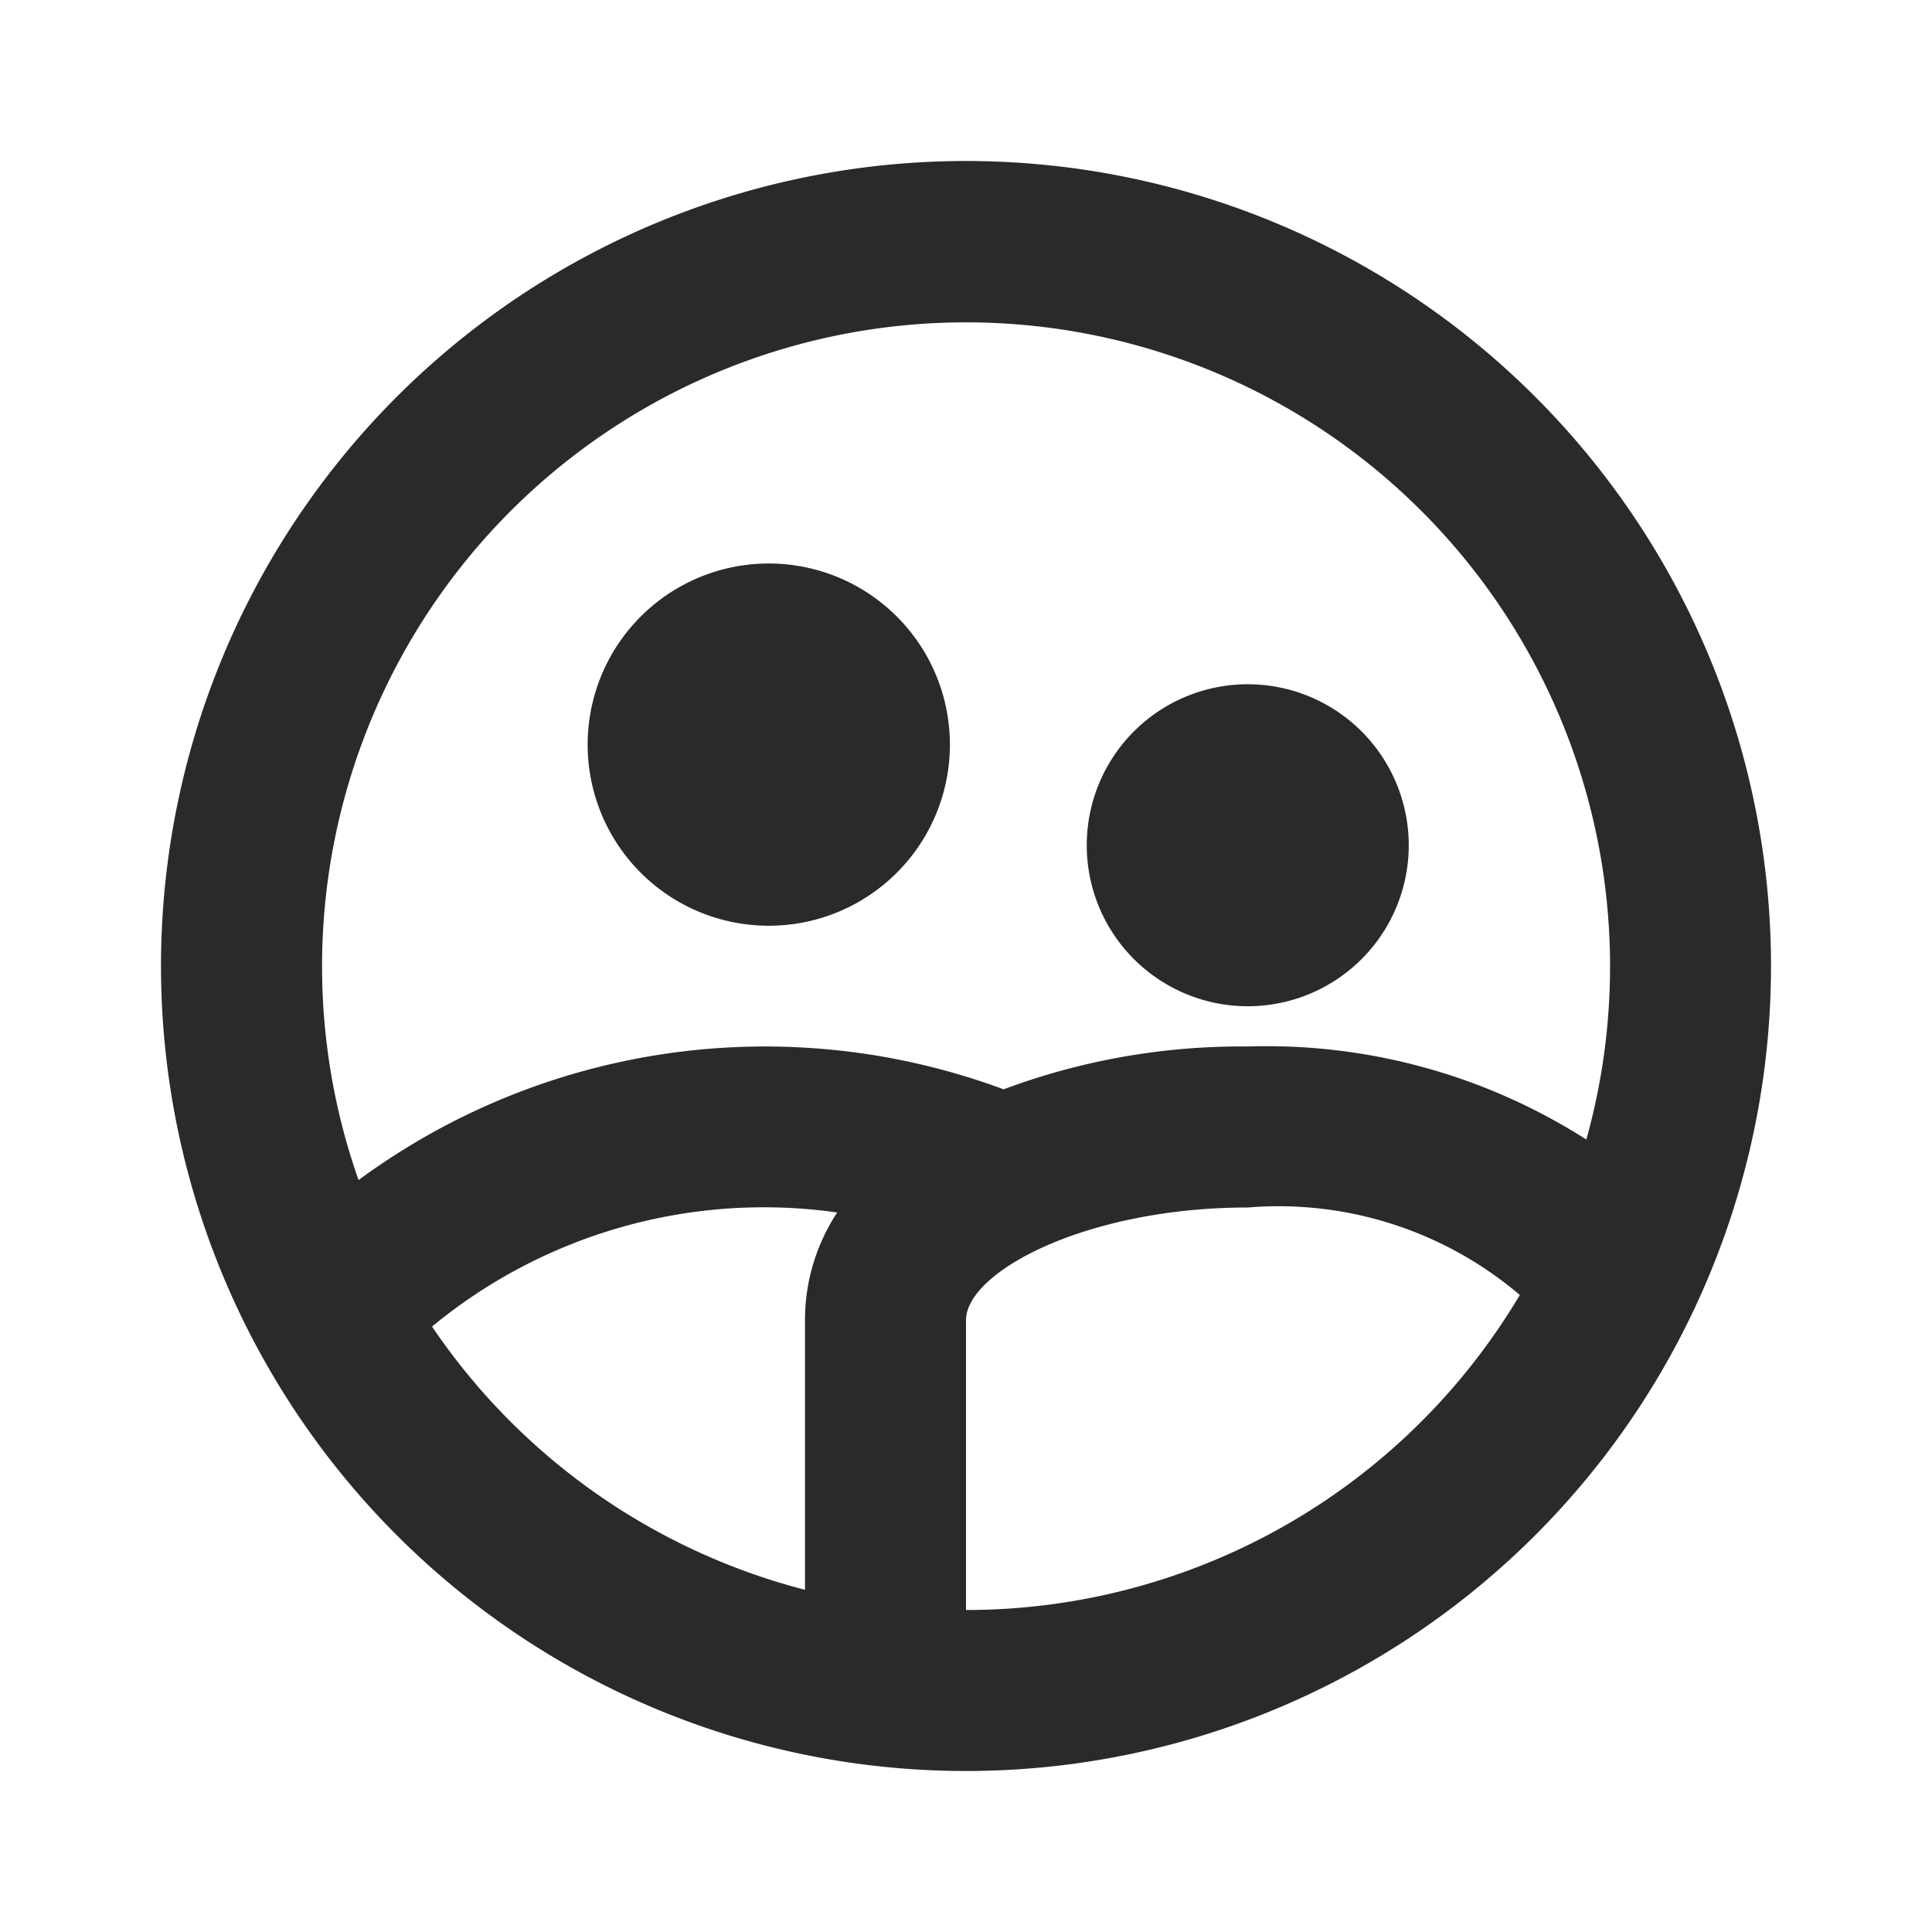 <svg xmlns="http://www.w3.org/2000/svg" xmlns:xlink="http://www.w3.org/1999/xlink" width="24" height="24" viewBox="0 0 24 24">
  <defs>
    <clipPath id="clip-Turno">
      <rect width="24" height="24"/>
    </clipPath>
  </defs>
  <g id="Turno" clip-path="url(#clip-Turno)">
    <g id="Grupo_12444" data-name="Grupo 12444">
      <path id="Trazado_4852" data-name="Trazado 4852" d="M0,0H24V24H0Z" fill="none"/>
      <path id="Trazado_4853" data-name="Trazado 4853" d="M9.55,11.5A2.25,2.25,0,1,1,11.8,9.25,2.25,2.25,0,0,1,9.55,11.5ZM10,19.748V16.4a2.427,2.427,0,0,1,.4-1.338,6.473,6.473,0,0,0-5.033,1.417A8.012,8.012,0,0,0,10,19.749ZM4.453,14.66a8.515,8.515,0,0,1,8.014-1.128A8.428,8.428,0,0,1,15.5,13a7.374,7.374,0,0,1,4.206,1.156,8,8,0,1,0-15.253.5Zm14.426,1.426A4.627,4.627,0,0,0,15.5,15c-2.006,0-3.5.8-3.5,1.4V20a8,8,0,0,0,6.88-3.914ZM12,22A10,10,0,1,1,22,12,10,10,0,0,1,12,22Zm3.5-9.5a2,2,0,1,1,2-2A2,2,0,0,1,15.5,12.5Z" fill="#2b2a2a"/>
    </g>
  </g>
</svg>
